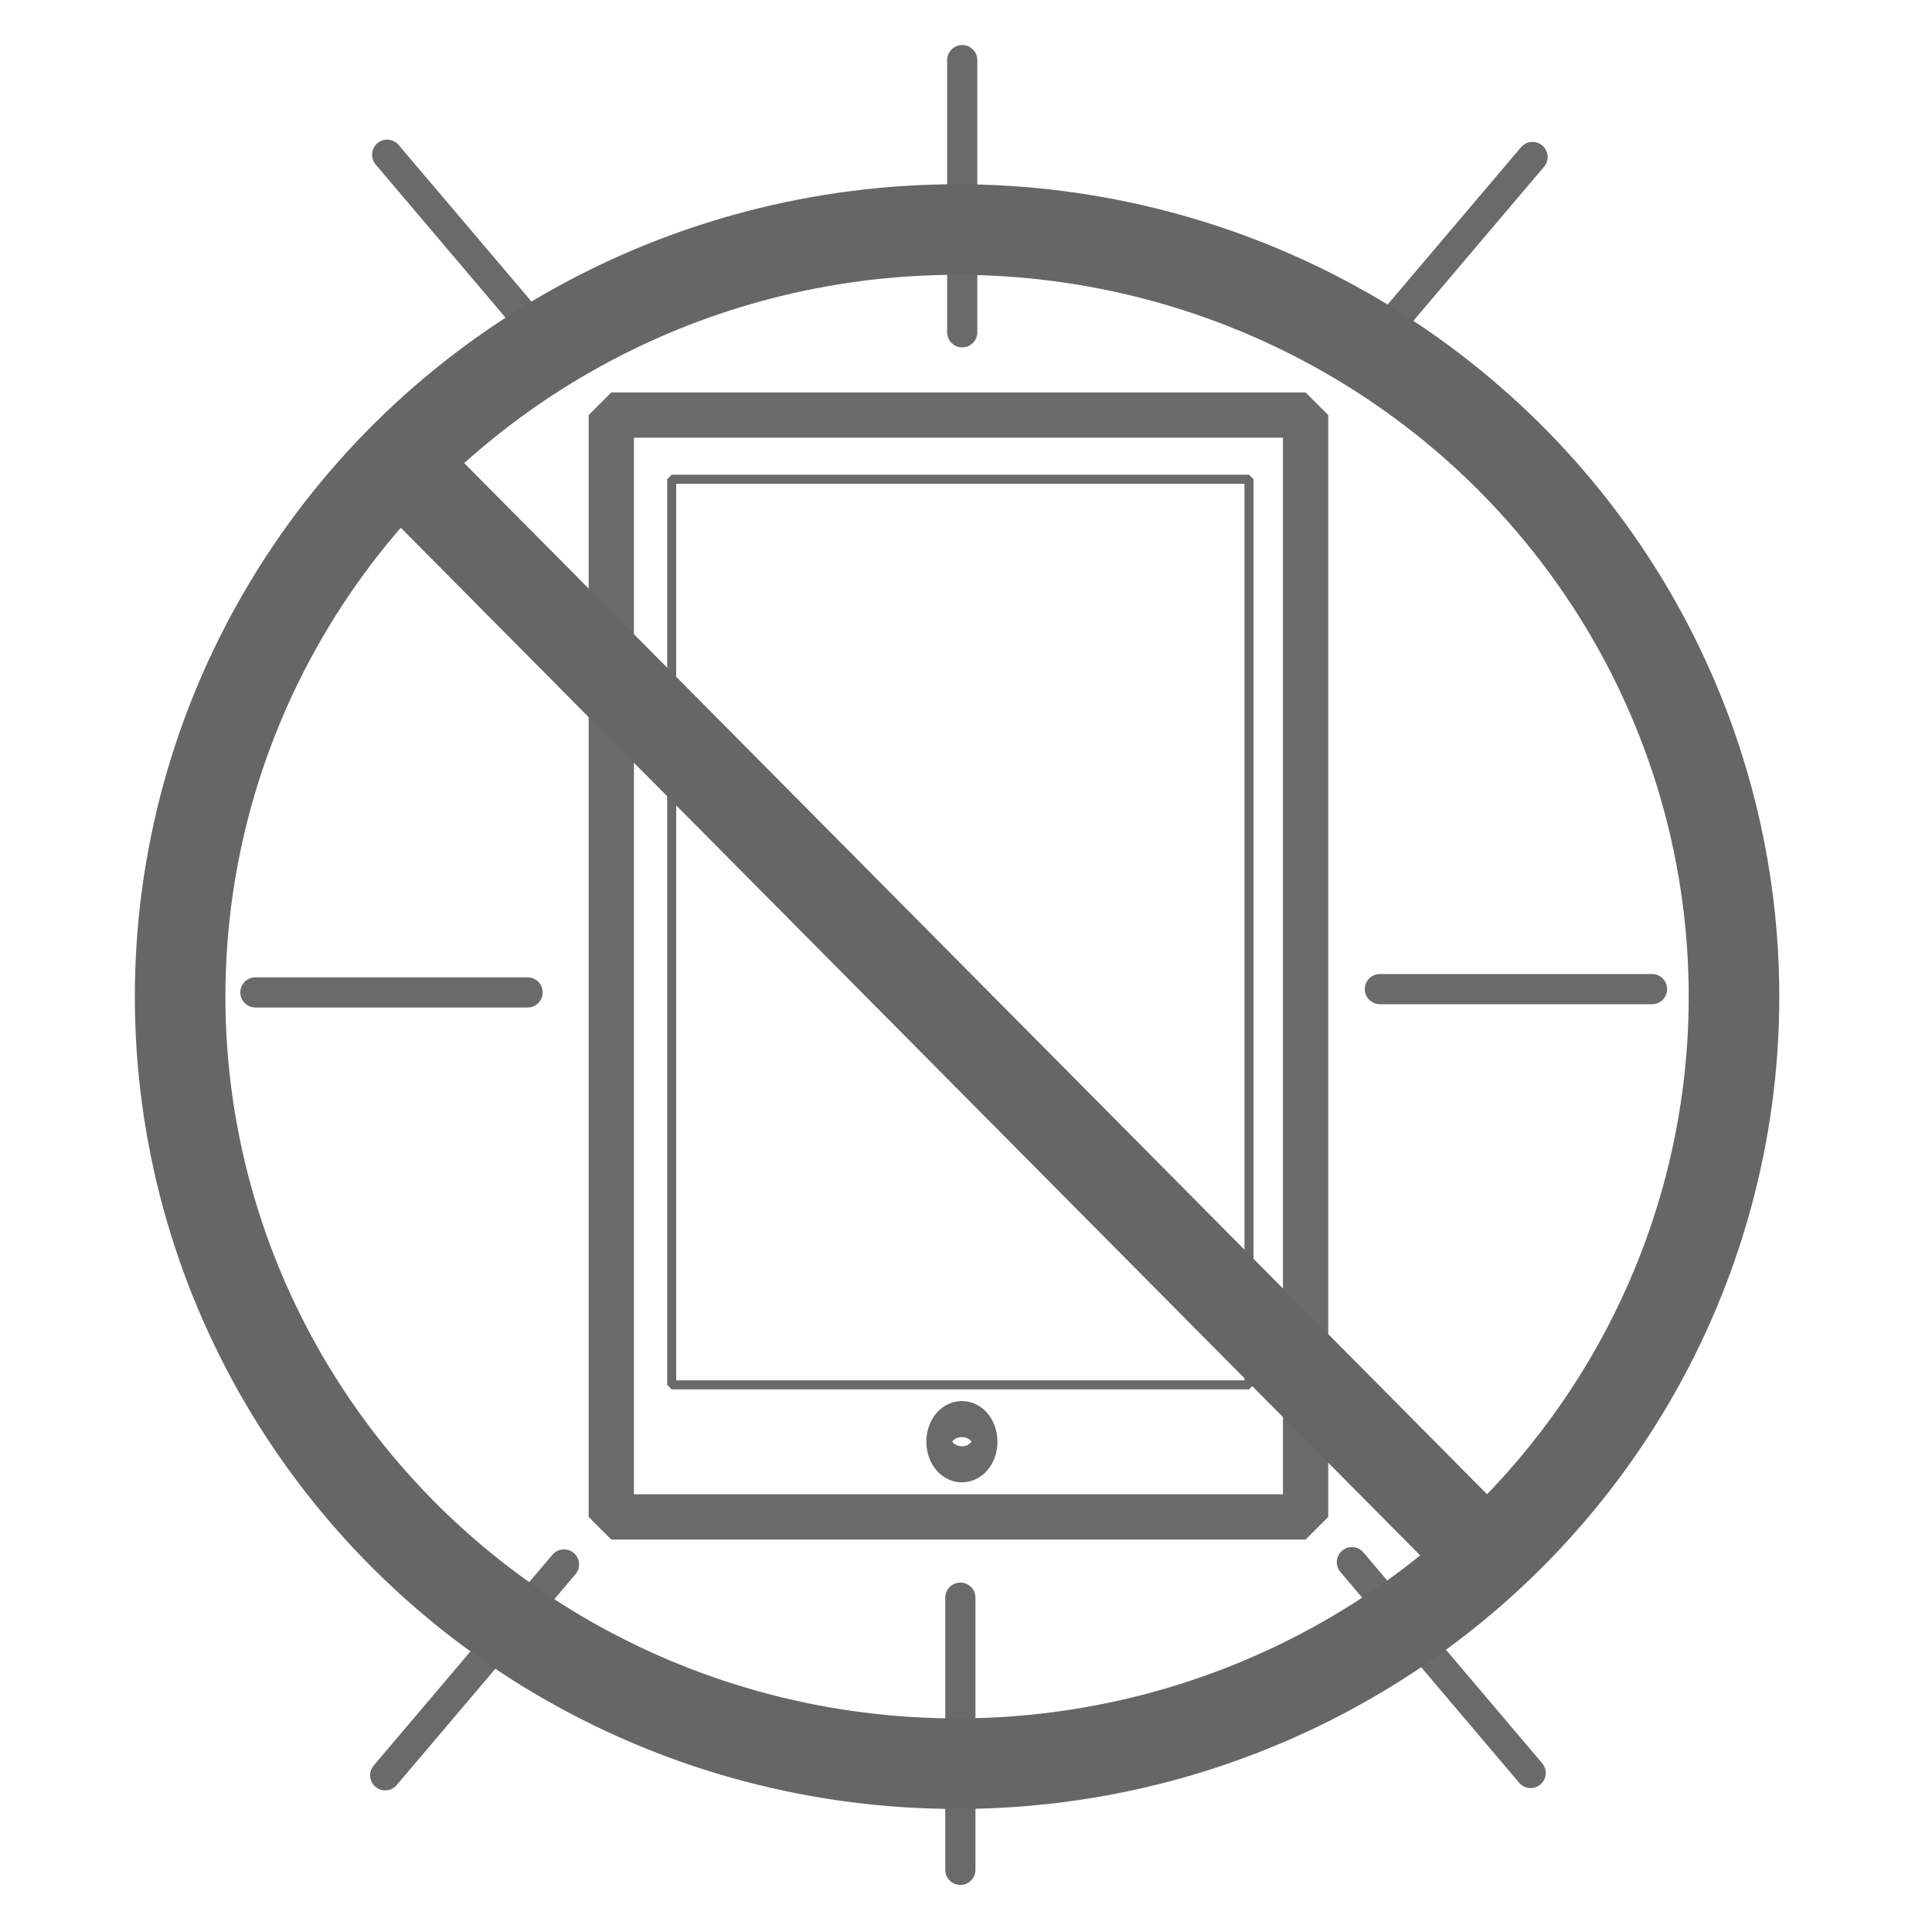 <?xml version="1.0" encoding="UTF-8" standalone="no"?>
<!-- Created with Inkscape (http://www.inkscape.org/) -->

<svg
   xmlns:dc="http://purl.org/dc/elements/1.1/"
   xmlns:cc="http://creativecommons.org/ns#"
   xmlns:rdf="http://www.w3.org/1999/02/22-rdf-syntax-ns#"
   xmlns:svg="http://www.w3.org/2000/svg"
   xmlns="http://www.w3.org/2000/svg"
   xmlns:sodipodi="http://sodipodi.sourceforge.net/DTD/sodipodi-0.dtd"
   xmlns:inkscape="http://www.inkscape.org/namespaces/inkscape"
   width="64px"
   height="64px"
   viewBox="0 0 64 64"
   version="1.1"
   id="SVGRoot"
   inkscape:version="0.92.2 (5c3e80d, 2017-08-06)"
   sodipodi:docname="screen_flash.svg"
   inkscape:export-filename="/home/eran/projects/oss/Ubuntu/github/camera-app/assets/screen_flash_off.png"
   inkscape:export-xdpi="201.56624"
   inkscape:export-ydpi="201.56624">
  <sodipodi:namedview
     id="base"
     pagecolor="#ffffff"
     bordercolor="#666666"
     borderopacity="1.0"
     inkscape:pageopacity="0.0"
     inkscape:pageshadow="2"
     inkscape:zoom="8"
     inkscape:cx="30.038697"
     inkscape:cy="49.112211"
     inkscape:document-units="px"
     inkscape:current-layer="layer1"
     showgrid="false"
     inkscape:window-width="1878"
     inkscape:window-height="1051"
     inkscape:window-x="42"
     inkscape:window-y="0"
     inkscape:window-maximized="1"
     inkscape:grid-bbox="true"
     inkscape:snap-grids="true"
     inkscape:snap-to-guides="true"
     inkscape:snap-center="false" />
  <defs
     id="defs3709">
    <marker
       inkscape:stockid="Arrow2Lend"
       orient="auto"
       refY="0.0"
       refX="0.0"
       id="Arrow2Lend"
       style="overflow:visible;"
       inkscape:isstock="true">
      <path
         id="path4692"
         style="fill-rule:evenodd;stroke-width:0.625;stroke-linejoin:round;"
         d="M 8.719,4.034 L -2.207,0.016 L 8.719,-4.002 C 6.973,-1.63 6.983,1.616 8.719,4.034 z "
         transform="scale(1.1) rotate(180) translate(1,0)" />
    </marker>
    <marker
       inkscape:stockid="Arrow1Mstart"
       orient="auto"
       refY="0.0"
       refX="0.0"
       id="Arrow1Mstart"
       style="overflow:visible"
       inkscape:isstock="true">
      <path
         id="path4677"
         d="M 0.0,0.0 L 5.0,-5.0 L -12.5,0.0 L 5.0,5.0 L 0.0,0.0 z "
         style="fill-rule:evenodd;stroke:#000000;stroke-width:1.0pt"
         transform="scale(0.4) translate(10,0)" />
    </marker>
  </defs>
  <g
     id="layer1"
     inkscape:groupmode="layer"
     inkscape:label="Screen"
     sodipodi:insensitive="true"
     style="display:inline;opacity:0.97">
    <rect
       style="fill:none;fill-opacity:0;stroke:#666666;stroke-width:1.5;stroke-linecap:square;stroke-linejoin:miter;stroke-miterlimit:0.5;stroke-dasharray:none;stroke-dashoffset:0;stroke-opacity:1;paint-order:normal"
       id="rect3729"
       width="23"
       height="36.5"
       x="20.25"
       y="13.75" />
    <path
       style="fill:none;fill-rule:evenodd;stroke:#666666;stroke-width:1px;stroke-linecap:butt;stroke-linejoin:miter;stroke-opacity:1"
       d="m 20.25,13.75 v 0"
       id="path4541"
       inkscape:connector-type="polyline"
       inkscape:connector-curvature="0" />
    <path
       style="fill:none;fill-rule:evenodd;stroke:#666666;stroke-width:1px;stroke-linecap:round;stroke-linejoin:bevel;stroke-opacity:1"
       d="M 17.476,32.875 H 8.46"
       id="path4603-1"
       inkscape:connector-type="polyline"
       inkscape:connector-curvature="0" />
    <path
       style="fill:none;fill-rule:evenodd;stroke:#666666;stroke-width:1px;stroke-linecap:round;stroke-linejoin:miter;stroke-opacity:1"
       d="M 44.845,12.184 50.767,5.201"
       id="path4552-7"
       inkscape:connector-type="polyline"
       inkscape:connector-curvature="0" />
    <path
       style="fill:none;fill-rule:evenodd;stroke:#666666;stroke-width:1px;stroke-linecap:round;stroke-linejoin:miter;stroke-opacity:1"
       d="M 18.746,12.107 12.824,5.125"
       id="path4552-9-0"
       inkscape:connector-type="polyline"
       inkscape:connector-curvature="0" />
    <path
       style="fill:none;fill-rule:evenodd;stroke:#666666;stroke-width:1px;stroke-linecap:round;stroke-linejoin:bevel;stroke-opacity:1"
       d="M 31.875,11.008 V 1.992"
       id="path4603-6"
       inkscape:connector-type="polyline"
       inkscape:connector-curvature="0" />
    <path
       style="fill:none;fill-rule:evenodd;stroke:#666666;stroke-width:1px;stroke-linecap:round;stroke-linejoin:bevel;stroke-opacity:1"
       d="M 54.726,32.766 H 45.711"
       id="path4603-1-8"
       inkscape:connector-type="polyline"
       inkscape:connector-curvature="0" />
    <path
       style="fill:none;fill-rule:evenodd;stroke:#666666;stroke-width:1px;stroke-linecap:round;stroke-linejoin:miter;stroke-opacity:1"
       d="m 44.783,51.749 5.922,6.983"
       id="path4552-7-5"
       inkscape:connector-type="polyline"
       inkscape:connector-curvature="0" />
    <path
       style="fill:none;fill-rule:evenodd;stroke:#666666;stroke-width:1px;stroke-linecap:round;stroke-linejoin:miter;stroke-opacity:1"
       d="m 18.683,51.825 -5.922,6.983"
       id="path4552-9-0-3"
       inkscape:connector-type="polyline"
       inkscape:connector-curvature="0" />
    <path
       style="fill:none;fill-rule:evenodd;stroke:#666666;stroke-width:1px;stroke-linecap:round;stroke-linejoin:bevel;stroke-opacity:1"
       d="m 31.813,52.925 v 9.016"
       id="path4603-6-9"
       inkscape:connector-type="polyline"
       inkscape:connector-curvature="0" />
    <ellipse
       style="fill:none;fill-opacity:0;stroke:#666666;stroke-width:1.5;stroke-linecap:square;stroke-linejoin:miter;stroke-miterlimit:0.5;stroke-dasharray:none;stroke-dashoffset:0;stroke-opacity:1;paint-order:normal"
       id="path4991"
       cx="31.864"
       cy="47.758"
       rx="0.428"
       ry="0.597" />
    <rect
       style="fill:none;fill-opacity:0;stroke:#666666;stroke-width:0.3;stroke-linecap:square;stroke-linejoin:miter;stroke-miterlimit:0.5;stroke-dasharray:none;stroke-dashoffset:0;stroke-opacity:1;paint-order:normal"
       id="rect4993"
       width="19.125"
       height="30"
       x="22.25"
       y="15.875" />
  </g>
  <g
     inkscape:groupmode="layer"
     id="layer2"
     inkscape:label="Light"
     sodipodi:insensitive="true"
     style="display:inline" />
  <g
     inkscape:groupmode="layer"
     id="layer3"
     inkscape:label="Cancel"
     style="display:inline"
     sodipodi:insensitive="true">
    <ellipse
       style="fill:#666666;fill-opacity:0;stroke:#666666;stroke-width:3;stroke-linecap:square;stroke-linejoin:miter;stroke-miterlimit:0.5;stroke-dasharray:none;stroke-dashoffset:0;stroke-opacity:1;paint-order:normal"
       id="path5003"
       cx="31.704"
       cy="33.014"
       rx="25.737"
       ry="25.41" />
    <path
       style="display:inline;fill:#666666;fill-rule:evenodd;stroke:#666666;stroke-width:3;stroke-linecap:butt;stroke-linejoin:miter;stroke-miterlimit:4;stroke-dasharray:none;stroke-opacity:1"
       d="M 12.809,14.881 48.351,50.711"
       id="path5005"
       inkscape:connector-type="polyline"
       inkscape:connector-curvature="0" />
    <path
       style="fill:#666666;fill-rule:evenodd;stroke:#666666;stroke-width:1px;stroke-linecap:butt;stroke-linejoin:miter;stroke-opacity:1"
       d="m 45.555,55.019 v 0"
       id="path5007"
       inkscape:connector-type="polyline"
       inkscape:connector-curvature="0" />
    <path
       style="fill:#666666;fill-rule:evenodd;stroke:#666666;stroke-width:1px;stroke-linecap:butt;stroke-linejoin:miter;stroke-opacity:1"
       d="m 45.555,55.019 v 0"
       id="path5013"
       inkscape:connector-type="polyline"
       inkscape:connector-curvature="0" />
    <path
       style="fill:#666666;fill-rule:evenodd;stroke:#666666;stroke-width:1px;stroke-linecap:butt;stroke-linejoin:miter;stroke-opacity:1"
       d="m 45.555,55.019 2.795,-4.307"
       id="path5019"
       inkscape:connector-type="polyline"
       inkscape:connector-curvature="0" />
  </g>
</svg>
